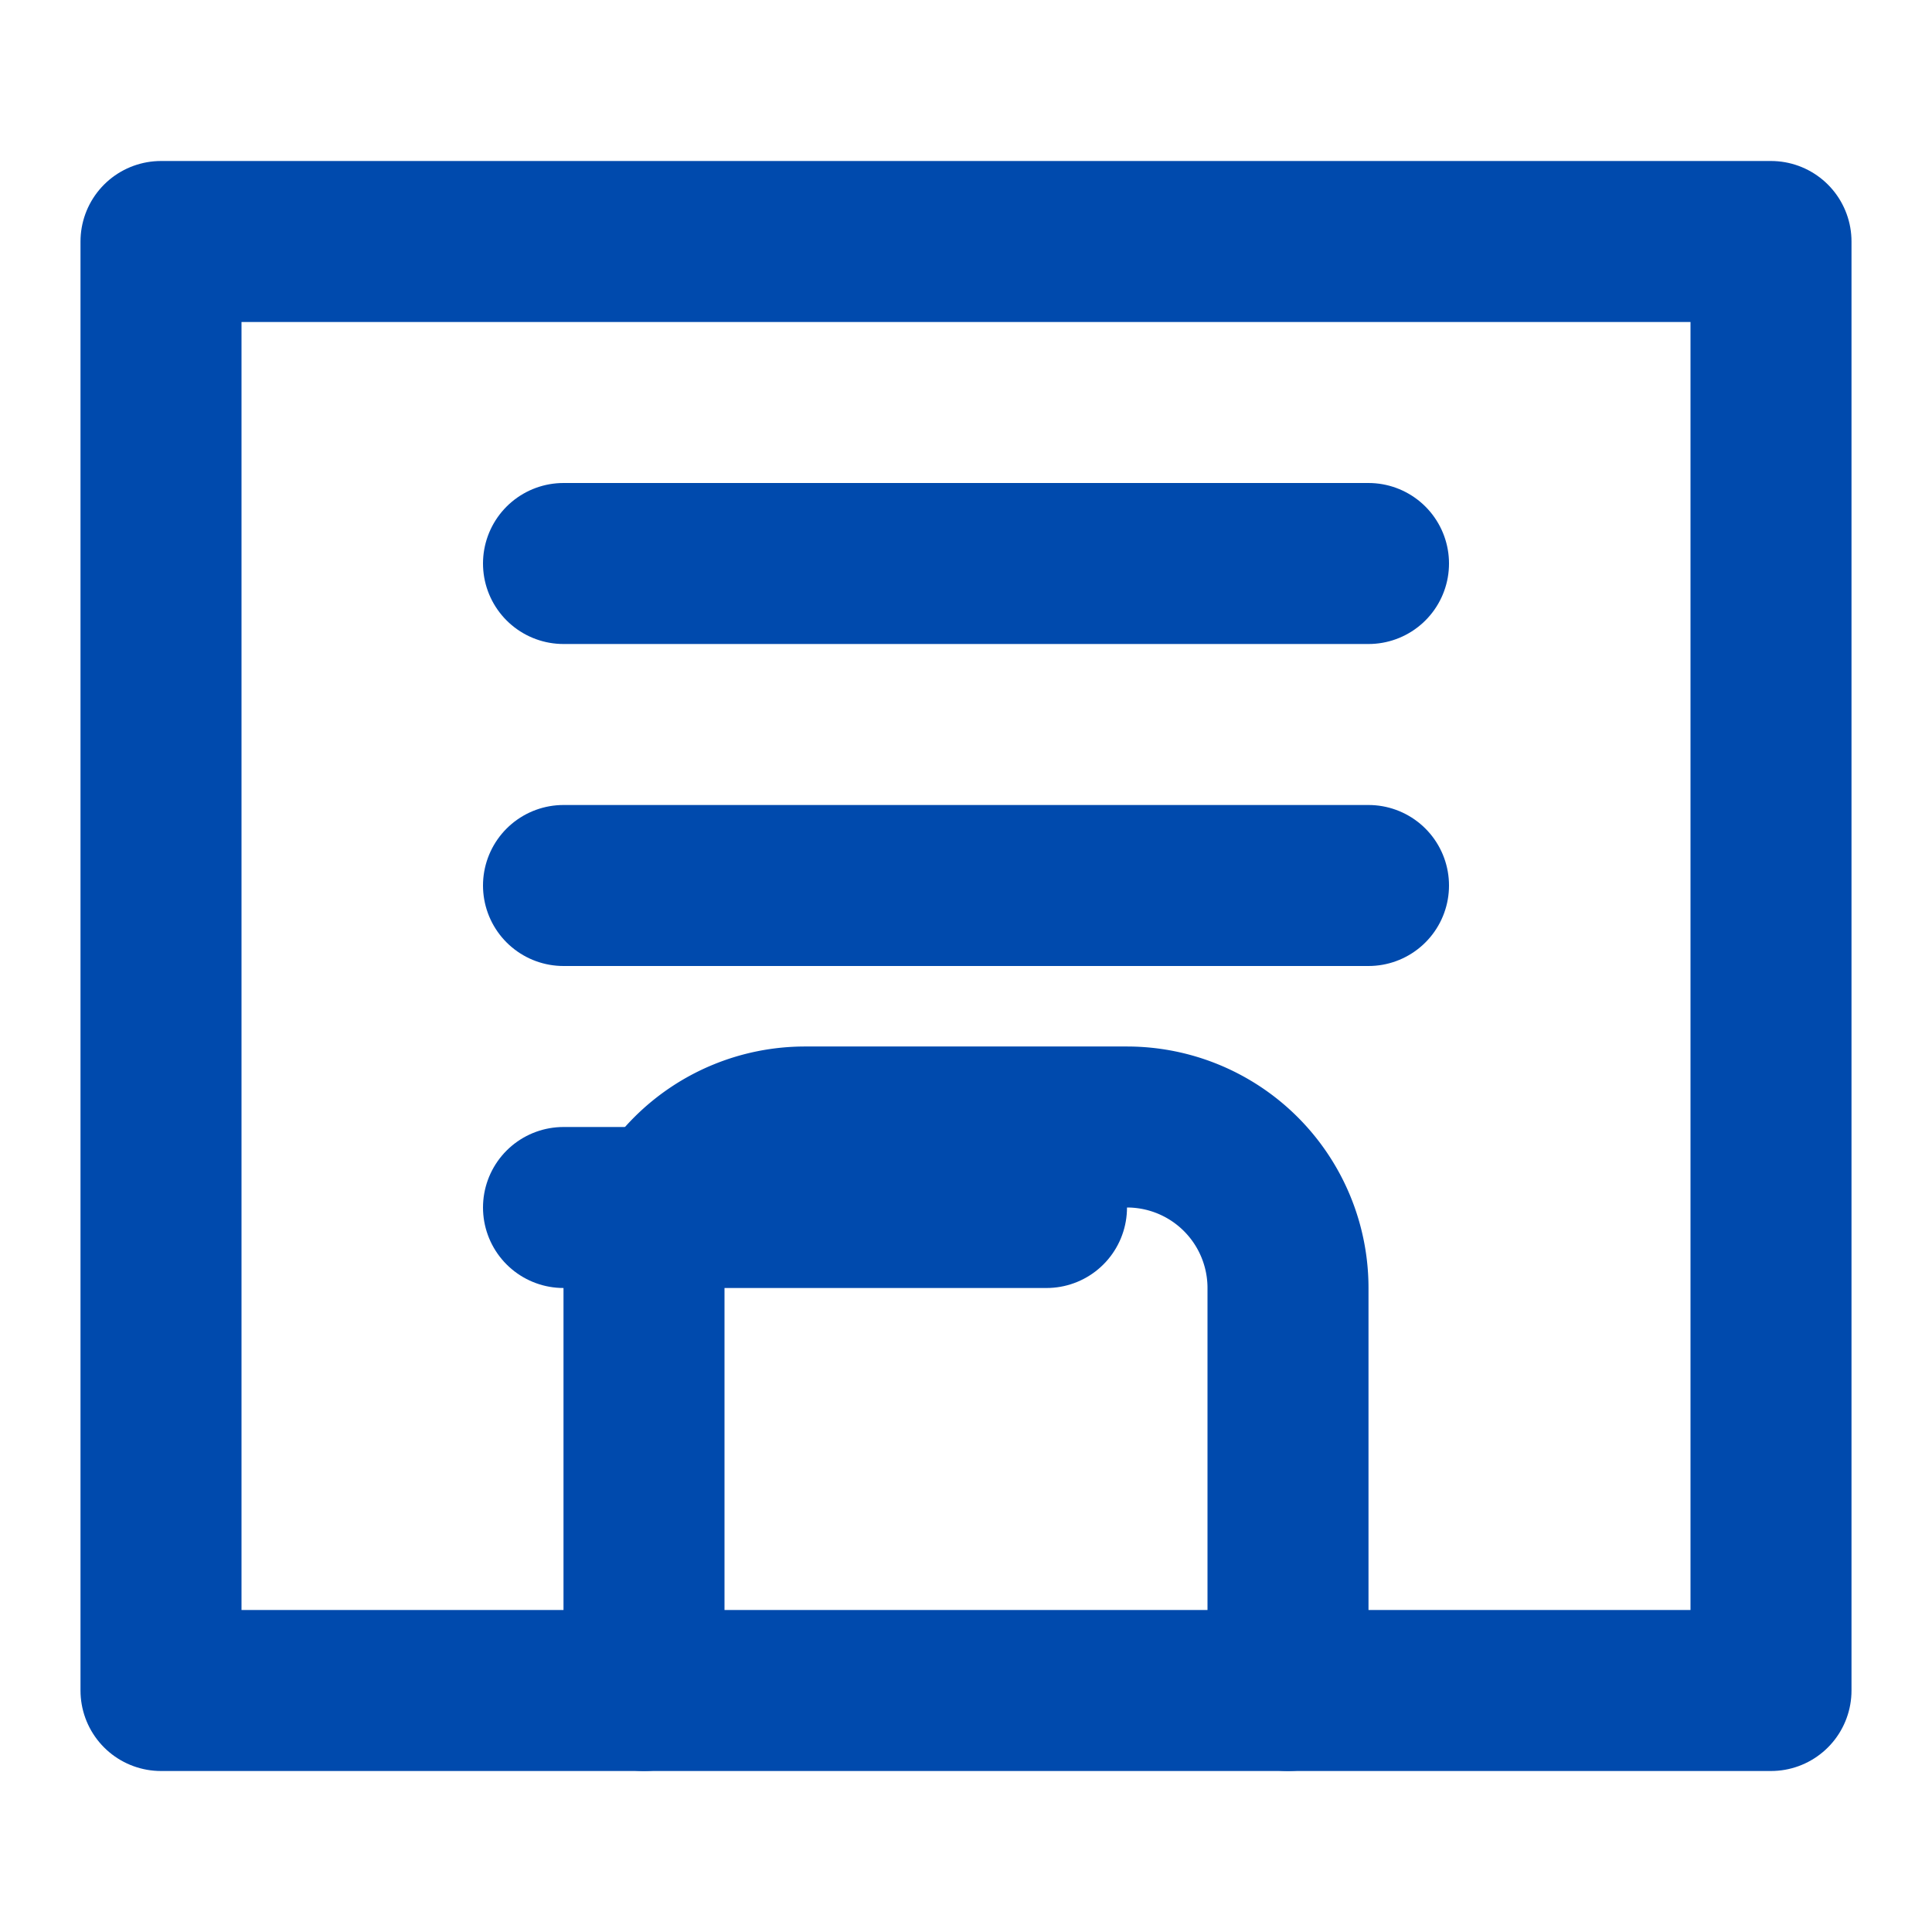 <svg xmlns="http://www.w3.org/2000/svg" viewBox="0 0 24 24" fill="none" stroke="#004aad" stroke-width="2" stroke-linecap="round" stroke-linejoin="round">
  <path d="M2 3h20v18H2z"/>
  <path d="M8 21v-5a2 2 0 0 1 2-2h4a2 2 0 0 1 2 2v5"/>
  <path d="M7 7h10"/>
  <path d="M7 11h10"/>
  <path d="M7 15h6"/>
</svg>